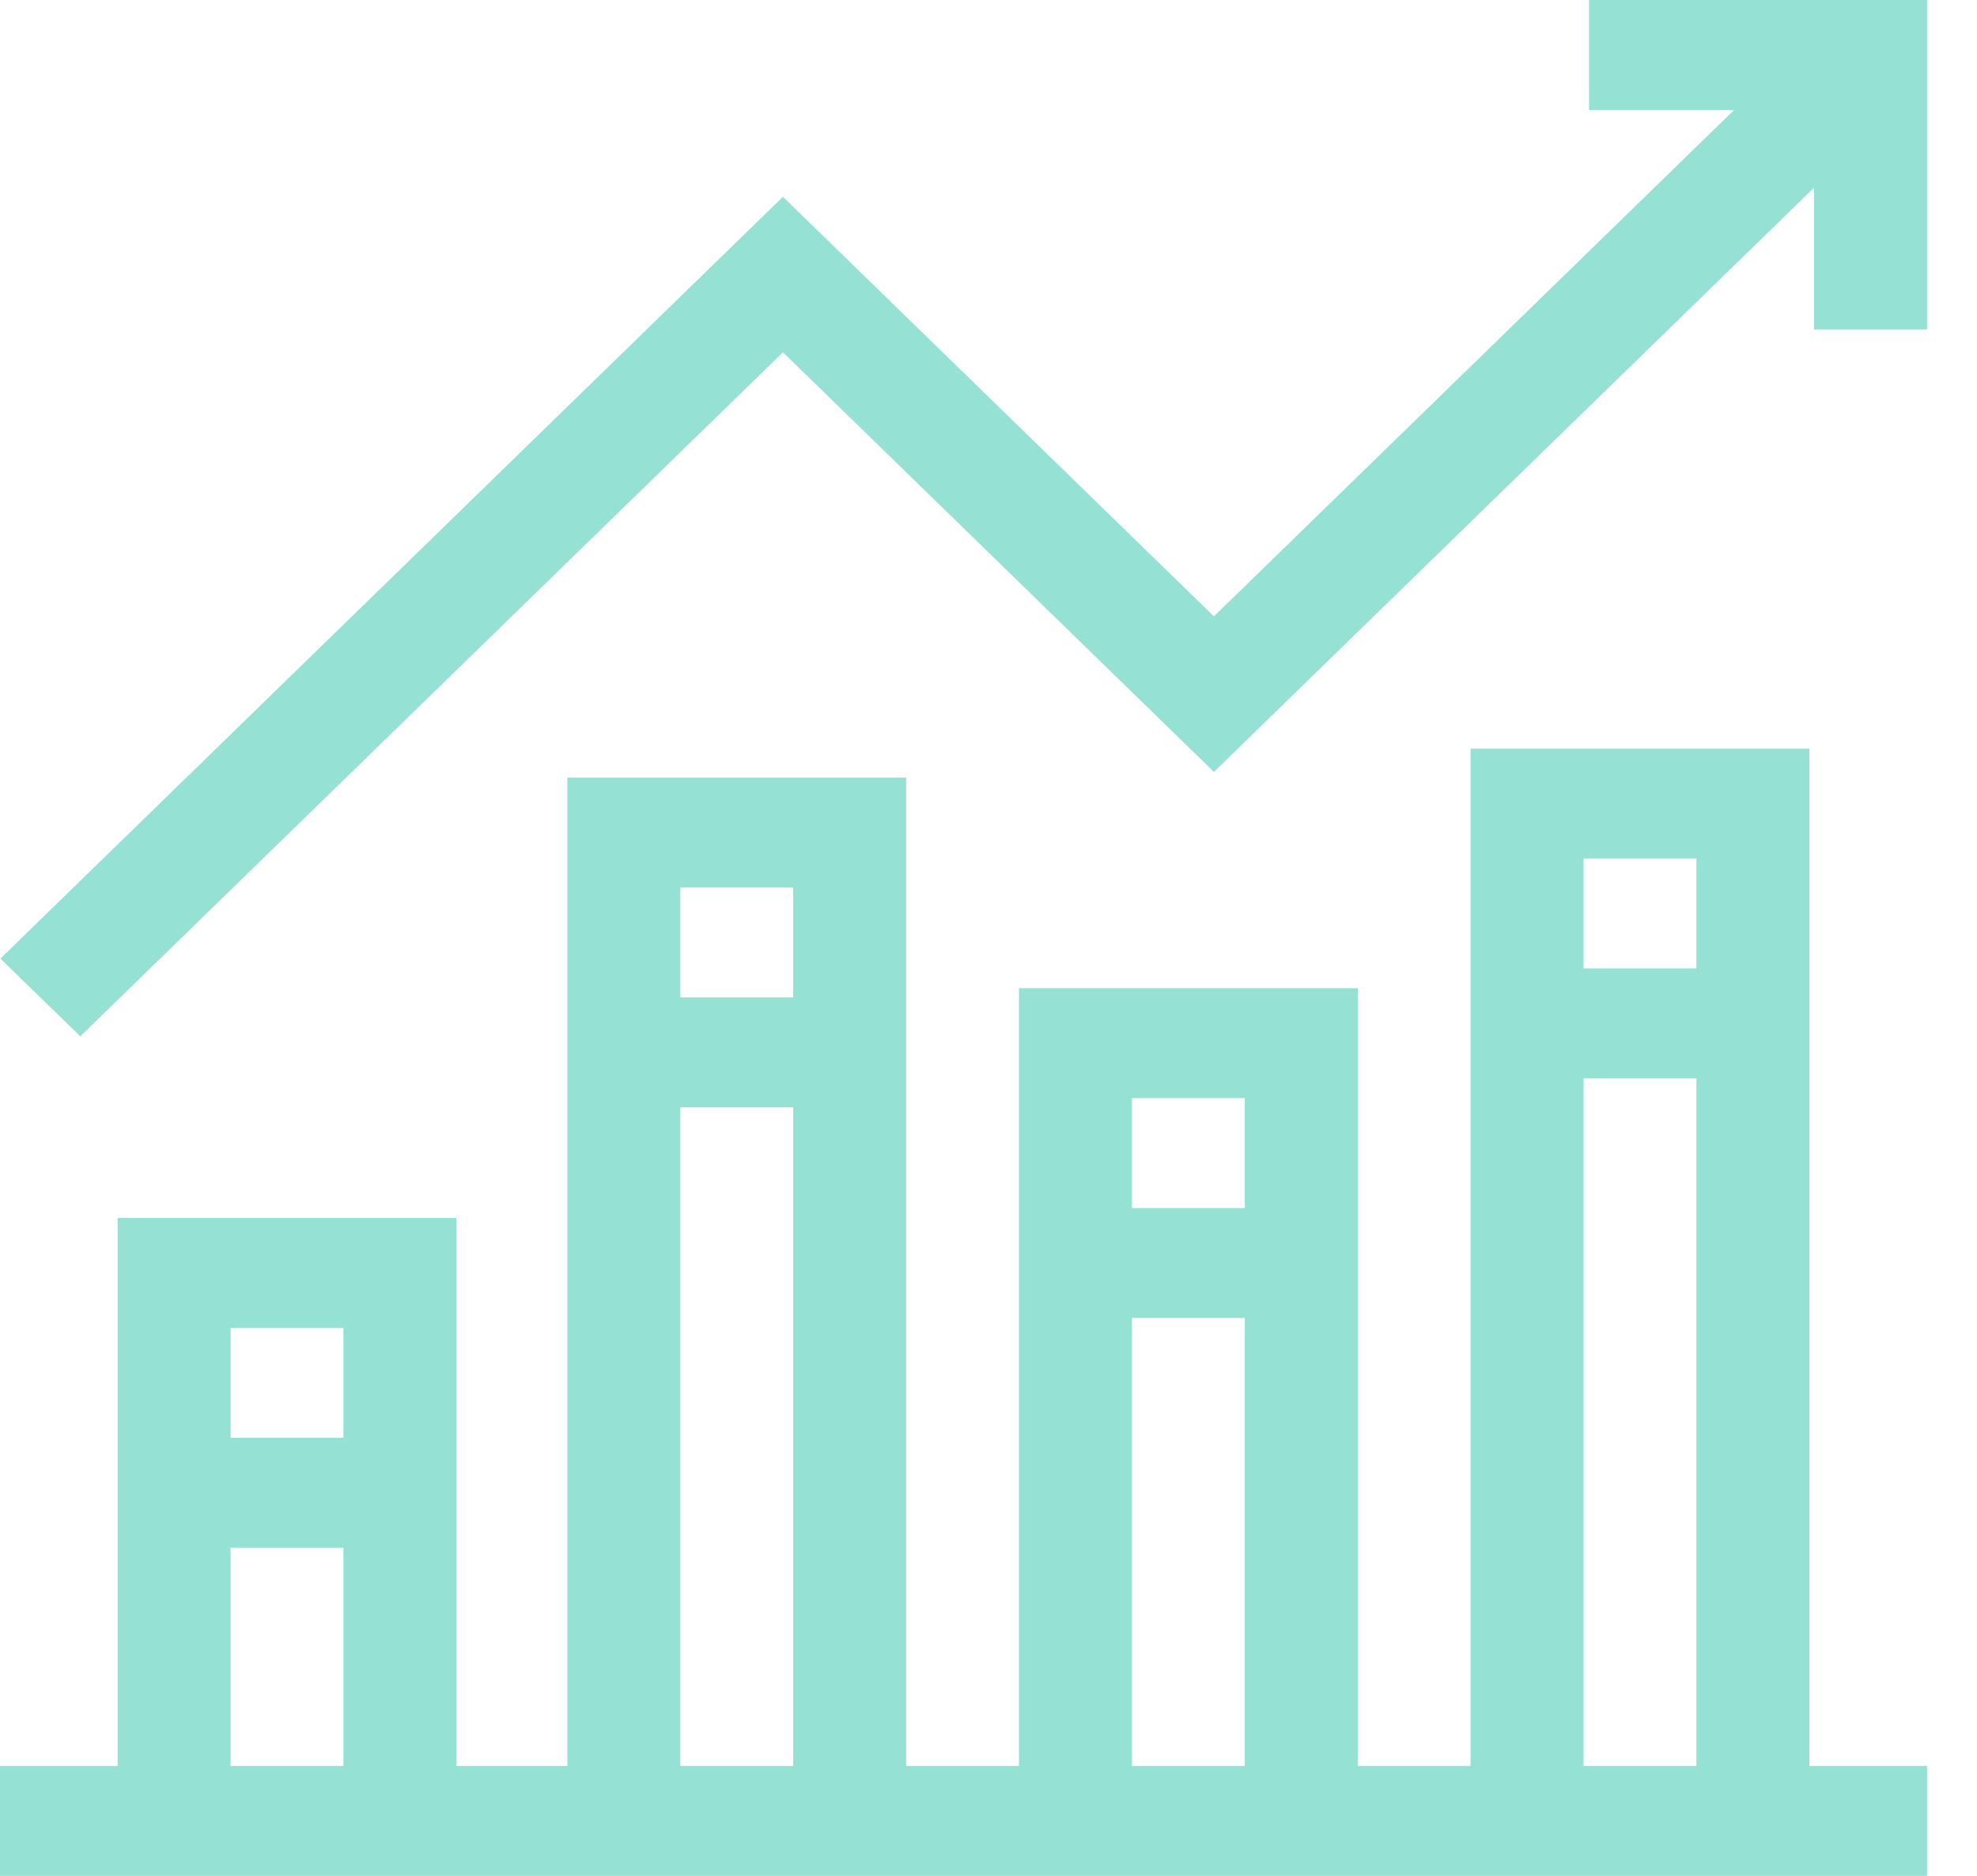 <svg width="39" height="37" viewBox="0 0 39 37" fill="none" xmlns="http://www.w3.org/2000/svg">
<path d="M35.694 14.766H29.01V34.832H26.784V19.492H20.101V34.832H17.875V15.338H11.192V34.832H9.003V24.023H2.32V34.832H0V37H38.014V34.832H35.694V14.766ZM6.775 26.191V28.359H4.549V26.191H6.775ZM4.549 34.832V30.527H6.775V34.832H4.549ZM15.647 17.506V19.674H13.421V17.506H15.647ZM13.421 34.832V21.842H15.647V34.832H13.421ZM24.556 21.66V23.828H22.33V21.66H24.556ZM22.33 34.832V25.996H24.556V34.832H22.33ZM33.465 16.934V19.102H31.239V16.934H33.465ZM31.239 34.832V21.27H33.465V34.832H31.239Z" fill="#95E1D3"/>
<path d="M31.346 0V2.168H34.21L23.947 12.158L15.445 3.882L0.008 18.908L1.584 20.441L15.445 6.949L23.947 15.225L35.785 3.702V6.499H38.014V0L31.346 0Z" fill="#95E1D3"/>
</svg>
